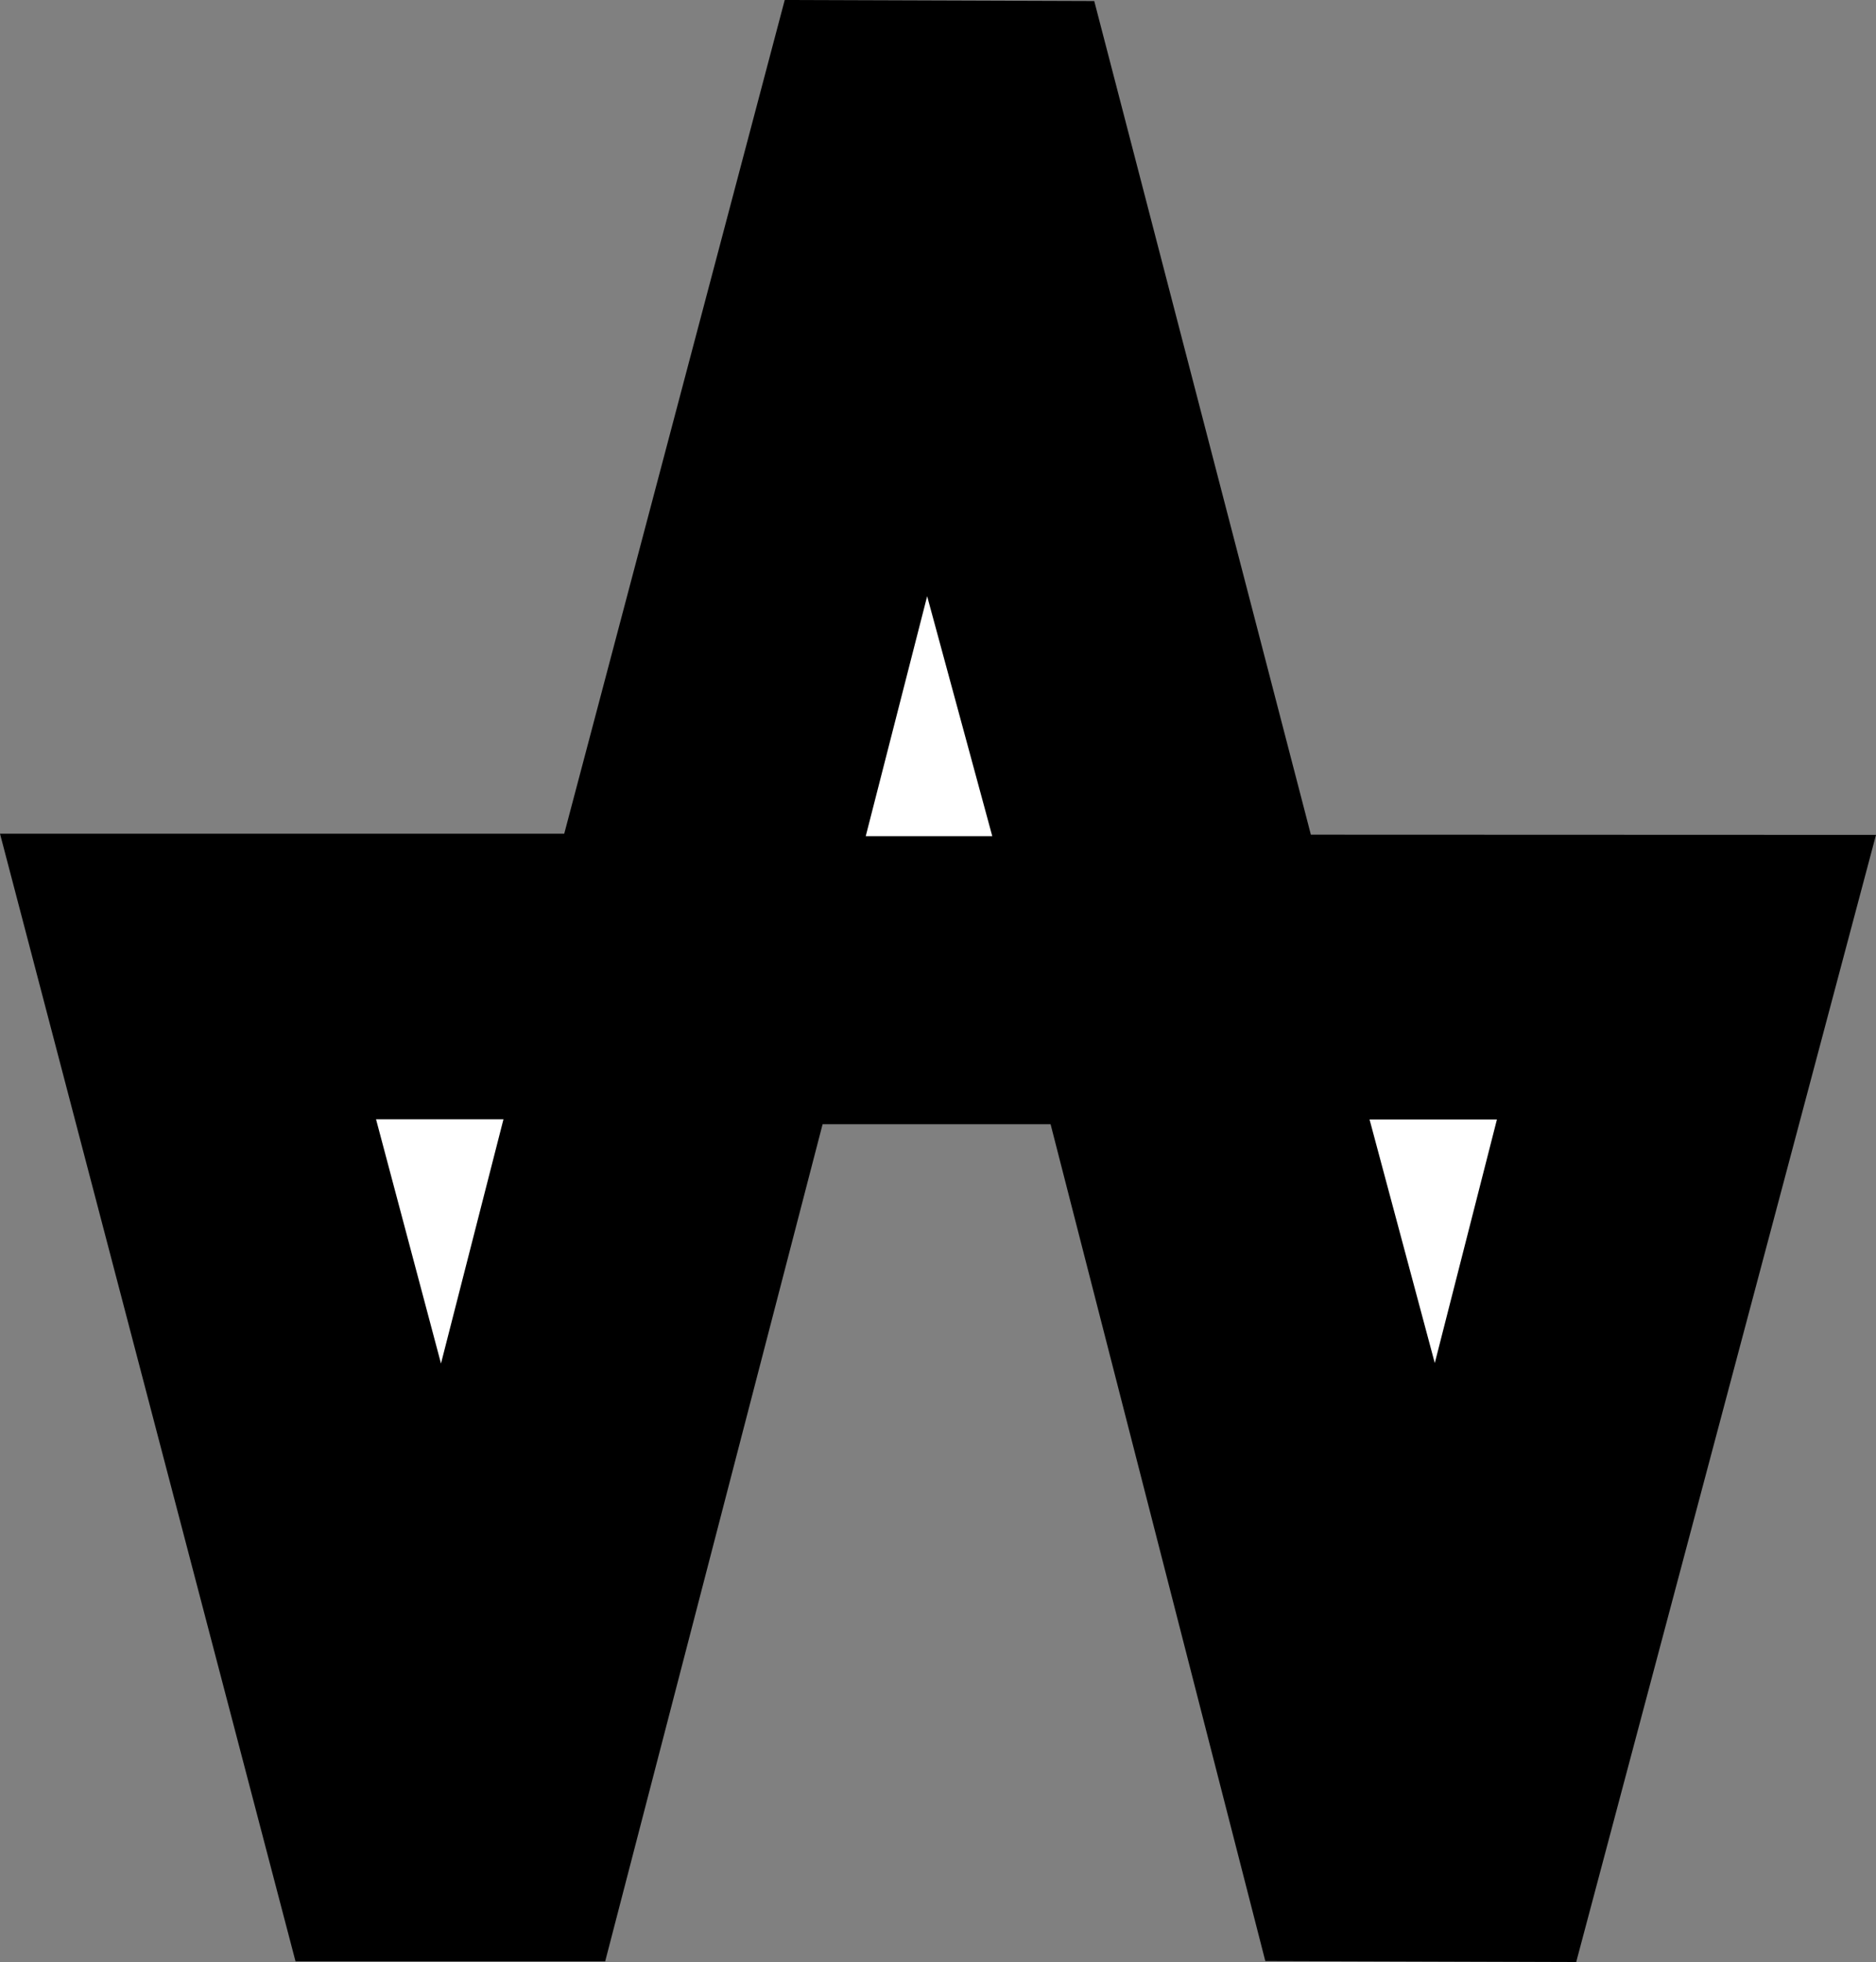 <svg id="Symbole_3_1" data-name="Symbole 3 – 1" xmlns="http://www.w3.org/2000/svg" viewBox="0 0 194.487 203.276">
  <rect x="0" y="0" width="194.487" height="203.276" fill="#808080" stroke="none"/>
  <defs>
    <style>
      .cls-1 {
        fill: #000;
      }

      .cls-2 {
        fill: white;
        stroke: white;
        fill-opacity: 1;
      }
    </style>
  </defs>
  <path id="Tracé_8" data-name="Tracé 8" class="cls-1" d="M594.625,413.422l32.088.109L649.17,499.9l58.588.021L676.678,616.7l-32.231-.1-22.261-86.7H598.551l-22.542,86.739h-32.1L513.271,499.8l58.494,0Z" transform="translate(-513.271 -413.422)"/>
  <path id="Tracé_9" data-name="Tracé 9" class="cls-2" d="M624.26,514.076l5.737-22.4,3.784,13.93.444,1.637,1.855,6.831Z" transform="translate(-533.864 -427.942)"/>
  <path id="Tracé_10" data-name="Tracé 10" class="cls-2" d="M688.4,556.445h11.911L694.5,579.208Z" transform="translate(-545.766 -439.959)"/>
  <path id="Tracé_11" data-name="Tracé 11" class="cls-2" d="M561.935,556.422H573.85l-5.842,22.822Z" transform="translate(-522.3 -439.955)"/>
</svg>
